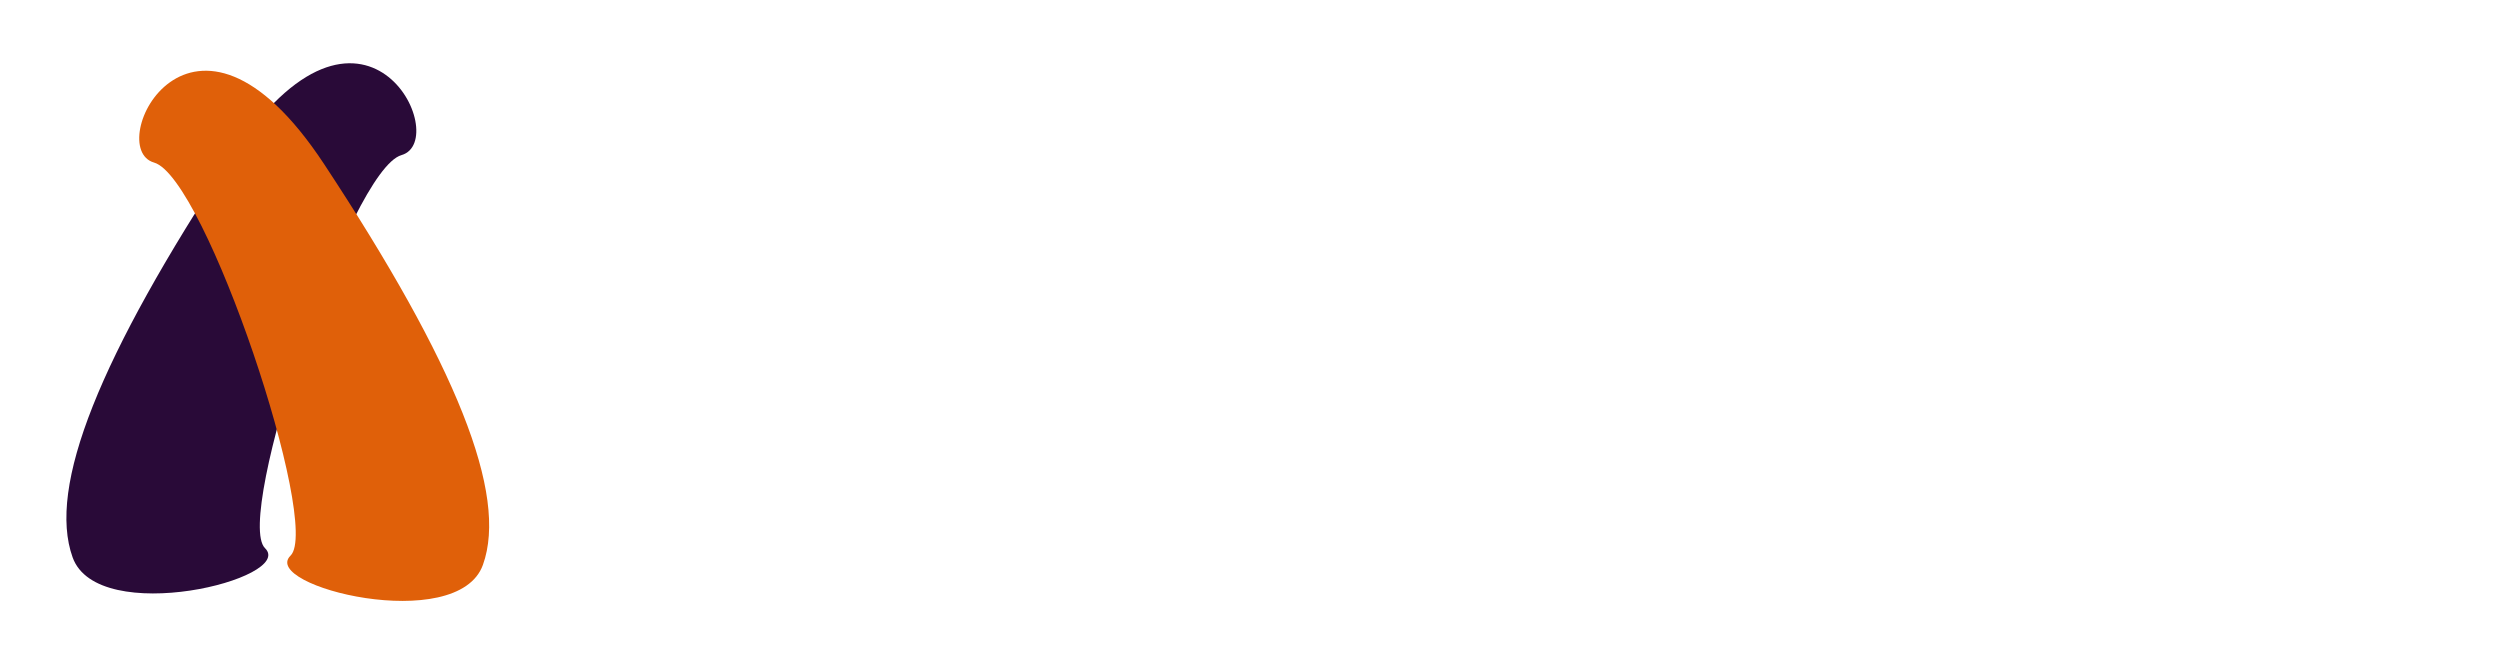 <svg width="351" height="94" viewBox="0 0 351 94" fill="none" xmlns="http://www.w3.org/2000/svg">
<g filter="url(#filter0_d_260_1077)">
<path d="M32.517 19.847C51.138 -8.389 63.599 17.595 56.368 19.669C49.138 21.742 32.842 70.587 37.208 74.854C41.575 79.121 13.753 86.045 10.196 76.146C6.64 66.247 13.895 48.084 32.517 19.847Z" fill="#290A38"/>
</g>
<g filter="url(#filter1_d_260_1077)">
<path d="M45.483 20.896C26.862 -7.341 14.401 18.644 21.631 20.717C28.862 22.79 45.158 71.636 40.792 75.902C36.425 80.169 64.247 87.093 67.804 77.194C71.36 67.295 64.105 49.132 45.483 20.896Z" fill="#E06009"/>
</g>
<g filter="url(#filter2_dd_260_1077)">
<path d="M91.52 51.95L91.88 48.08H102.29L102.62 51.95H91.52ZM97.01 42.71L94.07 49.49L94.31 50.6L91.7 56H85.97L97.01 33.68L108.08 56H102.32L99.8 50.81L99.98 49.52L97.01 42.71ZM110.281 35H115.351V56H110.281V35ZM113.461 39.17V35H117.571C119.351 35 120.841 35.28 122.041 35.84C123.261 36.38 124.181 37.16 124.801 38.18C125.421 39.2 125.731 40.43 125.731 41.87C125.731 43.27 125.421 44.49 124.801 45.53C124.181 46.55 123.261 47.34 122.041 47.9C120.841 48.44 119.351 48.71 117.571 48.71H113.461V44.54H117.571C118.591 44.54 119.391 44.31 119.971 43.85C120.551 43.39 120.841 42.73 120.841 41.87C120.841 40.99 120.551 40.32 119.971 39.86C119.391 39.4 118.591 39.17 117.571 39.17H113.461ZM134.222 46.49H139.472L146.042 56H140.102L134.222 46.49ZM128.972 35H134.042V56H128.972V35ZM132.152 39.29V35H136.622C138.422 35 139.922 35.29 141.122 35.87C142.322 36.45 143.232 37.26 143.852 38.3C144.472 39.32 144.782 40.51 144.782 41.87C144.782 43.21 144.472 44.4 143.852 45.44C143.232 46.46 142.322 47.26 141.122 47.84C139.922 48.42 138.422 48.71 136.622 48.71H132.152V44.78H136.262C136.942 44.78 137.522 44.68 138.002 44.48C138.502 44.26 138.882 43.95 139.142 43.55C139.402 43.13 139.532 42.63 139.532 42.05C139.532 41.47 139.402 40.98 139.142 40.58C138.882 40.16 138.502 39.84 138.002 39.62C137.522 39.4 136.942 39.29 136.262 39.29H132.152ZM151.756 56V51.83H162.346V56H151.756ZM151.756 39.17V35H162.346V39.17H151.756ZM151.756 47V42.92H161.746V47H151.756ZM148.396 35H153.256V56H148.396V35ZM180.962 35H185.852V57.05L171.332 44.18V56H166.472V33.95L180.962 46.82V35ZM190.29 35H195.51V56H190.29V35ZM197.79 56H193.65V51.5H197.61C198.41 51.5 199.18 51.4 199.92 51.2C200.68 51 201.34 50.67 201.9 50.21C202.48 49.75 202.94 49.14 203.28 48.38C203.62 47.6 203.79 46.64 203.79 45.5C203.79 44.36 203.62 43.41 203.28 42.65C202.94 41.87 202.48 41.25 201.9 40.79C201.34 40.33 200.68 40 199.92 39.8C199.18 39.6 198.41 39.5 197.61 39.5H193.65V35H197.79C200.09 35 202.08 35.43 203.76 36.29C205.44 37.15 206.74 38.36 207.66 39.92C208.58 41.48 209.04 43.34 209.04 45.5C209.04 47.64 208.58 49.5 207.66 51.08C206.74 52.64 205.44 53.85 203.76 54.71C202.08 55.57 200.09 56 197.79 56ZM214.684 51.95L215.044 48.08H225.454L225.784 51.95H214.684ZM220.174 42.71L217.234 49.49L217.474 50.6L214.864 56H209.134L220.174 33.68L231.244 56H225.484L222.964 50.81L223.144 49.52L220.174 42.71ZM233.175 50.12V45.74H249.495V50.12H233.175ZM238.995 39.8H243.675V56.06H238.995V39.8ZM266.014 56V51.83H276.604V56H266.014ZM266.014 39.17V35H276.604V39.17H266.014ZM266.014 47V42.92H276.004V47H266.014ZM262.654 35H267.514V56H262.654V35ZM295.22 35H300.11V57.05L285.59 44.18V56H280.73V33.95L295.22 46.82V35ZM307.908 56V51.83H318.498V56H307.908ZM307.908 39.17V35H318.498V39.17H307.908ZM307.908 47V42.92H317.898V47H307.908ZM304.548 35H309.408V56H304.548V35ZM328.024 45.29L326.764 56H321.424L324.814 33.95L333.754 46.76L342.724 33.95L346.114 56H340.774L339.514 45.29L333.754 54.05L328.024 45.29Z" fill="white"/>
</g>
<defs>
<filter id="filter0_d_260_1077" x="0.574" y="0.135" width="66.626" height="91.933" filterUnits="userSpaceOnUse" color-interpolation-filters="sRGB">
<feFlood flood-opacity="0" result="BackgroundImageFix"/>
<feColorMatrix in="SourceAlpha" type="matrix" values="0 0 0 0 0 0 0 0 0 0 0 0 0 0 0 0 0 0 127 0" result="hardAlpha"/>
<feMorphology radius="2.635" operator="dilate" in="SourceAlpha" result="effect1_dropShadow_260_1077"/>
<feOffset dy="2.108"/>
<feGaussianBlur stdDeviation="3.056"/>
<feComposite in2="hardAlpha" operator="out"/>
<feColorMatrix type="matrix" values="0 0 0 0 0 0 0 0 0 0 0 0 0 0 0 0 0 0 0.38 0"/>
<feBlend mode="normal" in2="BackgroundImageFix" result="effect1_dropShadow_260_1077"/>
<feBlend mode="normal" in="SourceGraphic" in2="effect1_dropShadow_260_1077" result="shape"/>
</filter>
<filter id="filter1_d_260_1077" x="10.8" y="1.183" width="66.626" height="91.933" filterUnits="userSpaceOnUse" color-interpolation-filters="sRGB">
<feFlood flood-opacity="0" result="BackgroundImageFix"/>
<feColorMatrix in="SourceAlpha" type="matrix" values="0 0 0 0 0 0 0 0 0 0 0 0 0 0 0 0 0 0 127 0" result="hardAlpha"/>
<feMorphology radius="2.635" operator="dilate" in="SourceAlpha" result="effect1_dropShadow_260_1077"/>
<feOffset dy="2.108"/>
<feGaussianBlur stdDeviation="3.056"/>
<feComposite in2="hardAlpha" operator="out"/>
<feColorMatrix type="matrix" values="0 0 0 0 0 0 0 0 0 0 0 0 0 0 0 0 0 0 0.38 0"/>
<feBlend mode="normal" in2="BackgroundImageFix" result="effect1_dropShadow_260_1077"/>
<feBlend mode="normal" in="SourceGraphic" in2="effect1_dropShadow_260_1077" result="shape"/>
</filter>
<filter id="filter2_dd_260_1077" x="81.97" y="21" width="273.03" height="46" filterUnits="userSpaceOnUse" color-interpolation-filters="sRGB">
<feFlood flood-opacity="0" result="BackgroundImageFix"/>
<feColorMatrix in="SourceAlpha" type="matrix" values="0 0 0 0 0 0 0 0 0 0 0 0 0 0 0 0 0 0 127 0" result="hardAlpha"/>
<feMorphology radius="1" operator="dilate" in="SourceAlpha" result="effect1_dropShadow_260_1077"/>
<feOffset dy="1"/>
<feGaussianBlur stdDeviation="1.5"/>
<feColorMatrix type="matrix" values="0 0 0 0 0 0 0 0 0 0 0 0 0 0 0 0 0 0 0.15 0"/>
<feBlend mode="normal" in2="BackgroundImageFix" result="effect1_dropShadow_260_1077"/>
<feColorMatrix in="SourceAlpha" type="matrix" values="0 0 0 0 0 0 0 0 0 0 0 0 0 0 0 0 0 0 127 0" result="hardAlpha"/>
<feOffset dy="1"/>
<feGaussianBlur stdDeviation="1"/>
<feColorMatrix type="matrix" values="0 0 0 0 0 0 0 0 0 0 0 0 0 0 0 0 0 0 0.3 0"/>
<feBlend mode="normal" in2="effect1_dropShadow_260_1077" result="effect2_dropShadow_260_1077"/>
<feBlend mode="normal" in="SourceGraphic" in2="effect2_dropShadow_260_1077" result="shape"/>
</filter>
</defs>
</svg>
